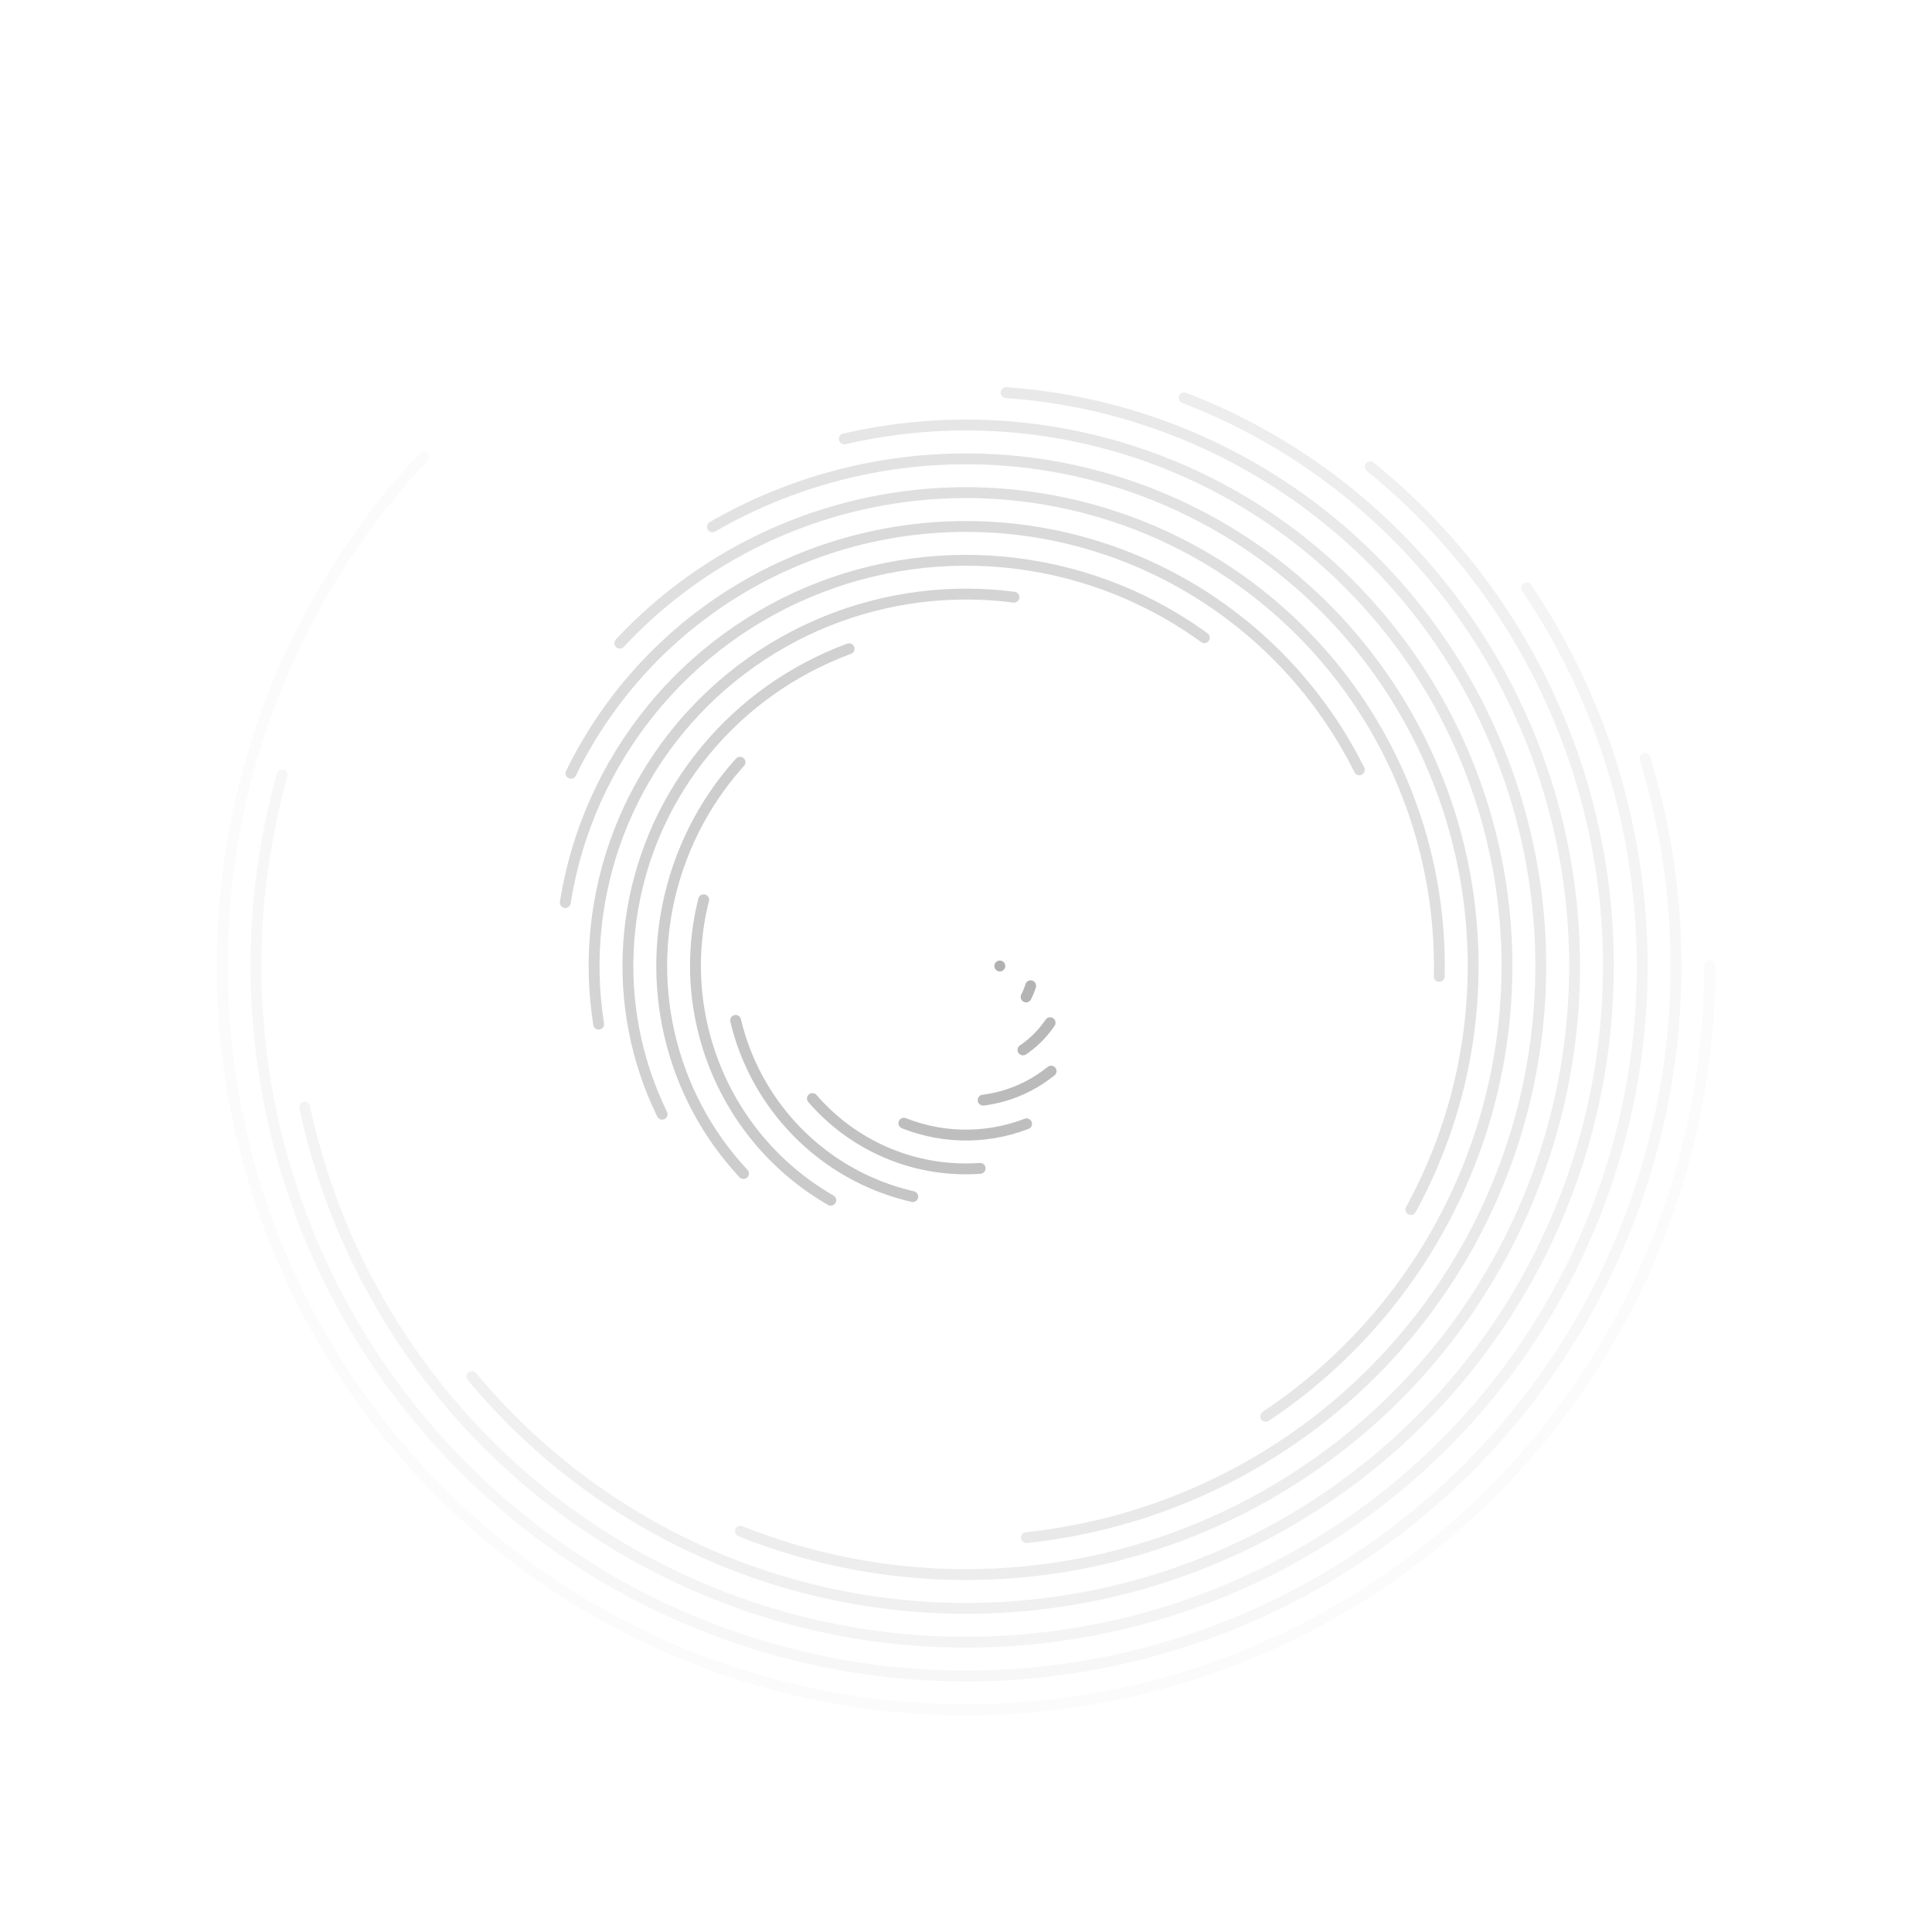 <svg xmlns="http://www.w3.org/2000/svg" version="1.1" xmlns:xlink="http://www.w3.org/1999/xlink" xmlns:svgjs="http://svgjs.dev/svgjs" viewBox="0 0 800 800" opacity="0.38"><defs><linearGradient x1="50%" y1="0%" x2="50%" y2="100%" id="cccoil-grad"><stop stop-color="hsl(206, 75%, 49%)" stop-opacity="1" offset="0%"></stop><stop stop-color="hsl(331, 90%, 56%)" stop-opacity="1" offset="100%"></stop></linearGradient></defs><g stroke="#313131" fill="none" stroke-linecap="round"><circle r="308" cx="400" cy="400" stroke-width="4.5" stroke-dasharray="1200 1935" transform="rotate(360, 400, 400)" opacity="0.05"></circle><circle r="294" cx="400" cy="400" stroke-width="4.5" stroke-dasharray="1091 1847" transform="rotate(343, 400, 400)" opacity="0.10"></circle><circle r="280" cx="400" cy="400" stroke-width="4.5" stroke-dasharray="987 1759" transform="rotate(326, 400, 400)" opacity="0.14"></circle><circle r="266" cx="400" cy="400" stroke-width="4.5" stroke-dasharray="888 1671" transform="rotate(309, 400, 400)" opacity="0.19"></circle><circle r="252" cx="400" cy="400" stroke-width="4.5" stroke-dasharray="795 1583" transform="rotate(291, 400, 400)" opacity="0.23"></circle><circle r="238" cx="400" cy="400" stroke-width="4.5" stroke-dasharray="706 1495" transform="rotate(274, 400, 400)" opacity="0.28"></circle><circle r="224" cx="400" cy="400" stroke-width="4.5" stroke-dasharray="623 1407" transform="rotate(257, 400, 400)" opacity="0.32"></circle><circle r="210" cx="400" cy="400" stroke-width="4.5" stroke-dasharray="545 1319" transform="rotate(240, 400, 400)" opacity="0.37"></circle><circle r="196" cx="400" cy="400" stroke-width="4.5" stroke-dasharray="473 1232" transform="rotate(223, 400, 400)" opacity="0.41"></circle><circle r="182" cx="400" cy="400" stroke-width="4.5" stroke-dasharray="405 1144" transform="rotate(206, 400, 400)" opacity="0.46"></circle><circle r="168" cx="400" cy="400" stroke-width="4.5" stroke-dasharray="343 1056" transform="rotate(189, 400, 400)" opacity="0.50"></circle><circle r="154" cx="400" cy="400" stroke-width="4.5" stroke-dasharray="286 968" transform="rotate(171, 400, 400)" opacity="0.55"></circle><circle r="140" cx="400" cy="400" stroke-width="4.5" stroke-dasharray="234 880" transform="rotate(154, 400, 400)" opacity="0.59"></circle><circle r="126" cx="400" cy="400" stroke-width="4.5" stroke-dasharray="187 792" transform="rotate(137, 400, 400)" opacity="0.64"></circle><circle r="112" cx="400" cy="400" stroke-width="4.5" stroke-dasharray="145 704" transform="rotate(120, 400, 400)" opacity="0.68"></circle><circle r="98" cx="400" cy="400" stroke-width="4.5" stroke-dasharray="109 616" transform="rotate(103, 400, 400)" opacity="0.73"></circle><circle r="84" cx="400" cy="400" stroke-width="4.5" stroke-dasharray="78 528" transform="rotate(86, 400, 400)" opacity="0.77"></circle><circle r="70" cx="400" cy="400" stroke-width="4.5" stroke-dasharray="52 440" transform="rotate(69, 400, 400)" opacity="0.82"></circle><circle r="56" cx="400" cy="400" stroke-width="4.5" stroke-dasharray="31 352" transform="rotate(51, 400, 400)" opacity="0.86"></circle><circle r="42" cx="400" cy="400" stroke-width="4.5" stroke-dasharray="16 264" transform="rotate(34, 400, 400)" opacity="0.91"></circle><circle r="28" cx="400" cy="400" stroke-width="4.5" stroke-dasharray="5 176" transform="rotate(17, 400, 400)" opacity="0.95"></circle><circle r="14" cx="400" cy="400" stroke-width="4.5" stroke-dasharray="0 88" opacity="1.00"></circle></g></svg>